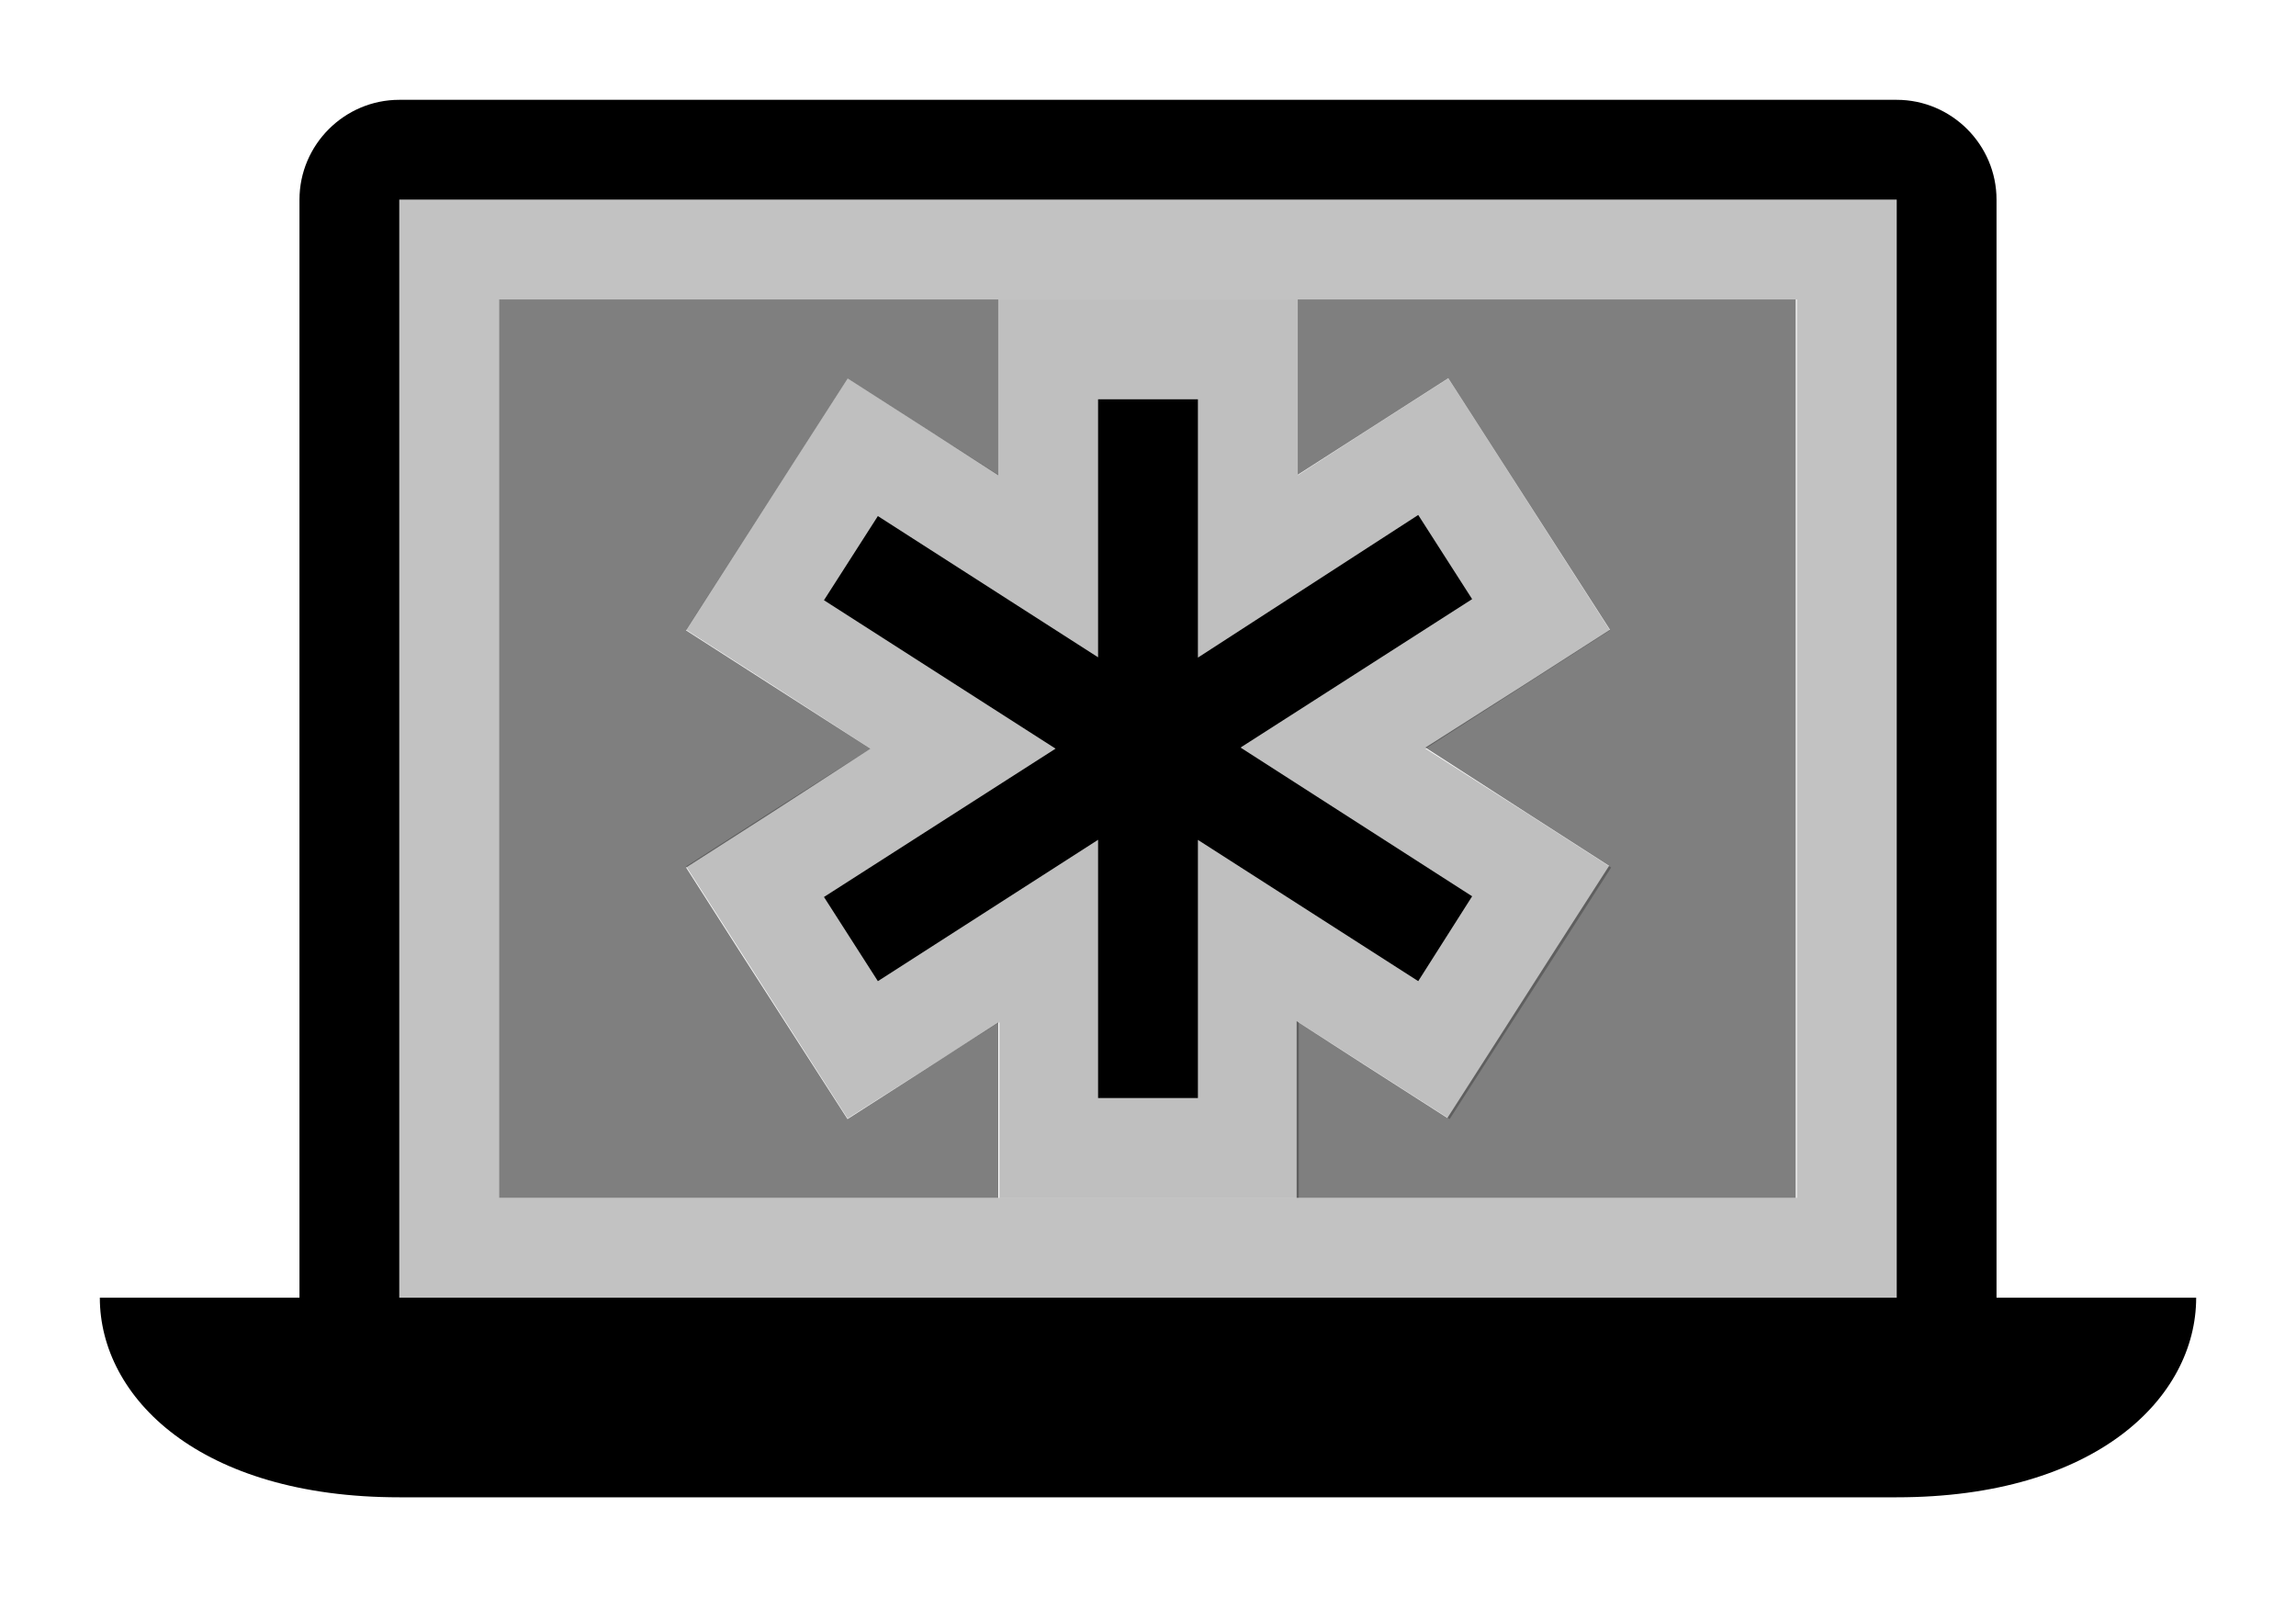 <svg xmlns="http://www.w3.org/2000/svg" viewBox="0 0 23 16">
  <path opacity=".24" fill="currentColor" d="M4 2v11h15V2H4zm14 10H5V3h13v9z"/>
  <path opacity=".25" fill="currentColor" d="M14.28 7.5l1.006-.645.842-.54-.54-.842-.54-.842-.54-.84-.842.54-.666.43V3h-3v1.756l-.666-.427-.842-.54-.54.84-.54.84-.54.84.842.54 1.006.65-1.005.64-.842.54.538.84.54.843.54.843.85-.54.67-.424V12h3v-1.757l.667.428.844.54.54-.84.54-.84.538-.84-.84-.54z"/>
  <path opacity=".5" fill="currentColor" d="M5 12h5v-1.757l-.667.428-.843.54-.54-.84-.54-.84-.537-.84.842-.54L8.72 7.5l-1.006-.645-.842-.54.54-.842.54-.842.54-.84.842.54.666.43V3H5v9zm8-9v1.756l.666-.427.842-.54.54.84.54.84.54.84-.842.54-1.007.64 1 .645.84.54-.54.84-.54.844-.54.842-.843-.54-.667-.43V12h5V3h-5z"/>
  <path fill="currentColor" d="M20 13V2c0-.55-.45-1-1-1H4c-.55 0-1 .45-1 1v11H1c0 1 1 2 3 2h15c2 0 3-1 3-2h-2zm-1 0H4V2h15v11zM8.793 9.83L11 8.413V11h1V8.414l2.207 1.415.54-.85-2.32-1.49 2.32-1.487-.54-.843L12 6.588V4h-1v2.585L8.794 5.17l-.54.843 2.32 1.487-2.32 1.486.54.843z"/>
</svg>

